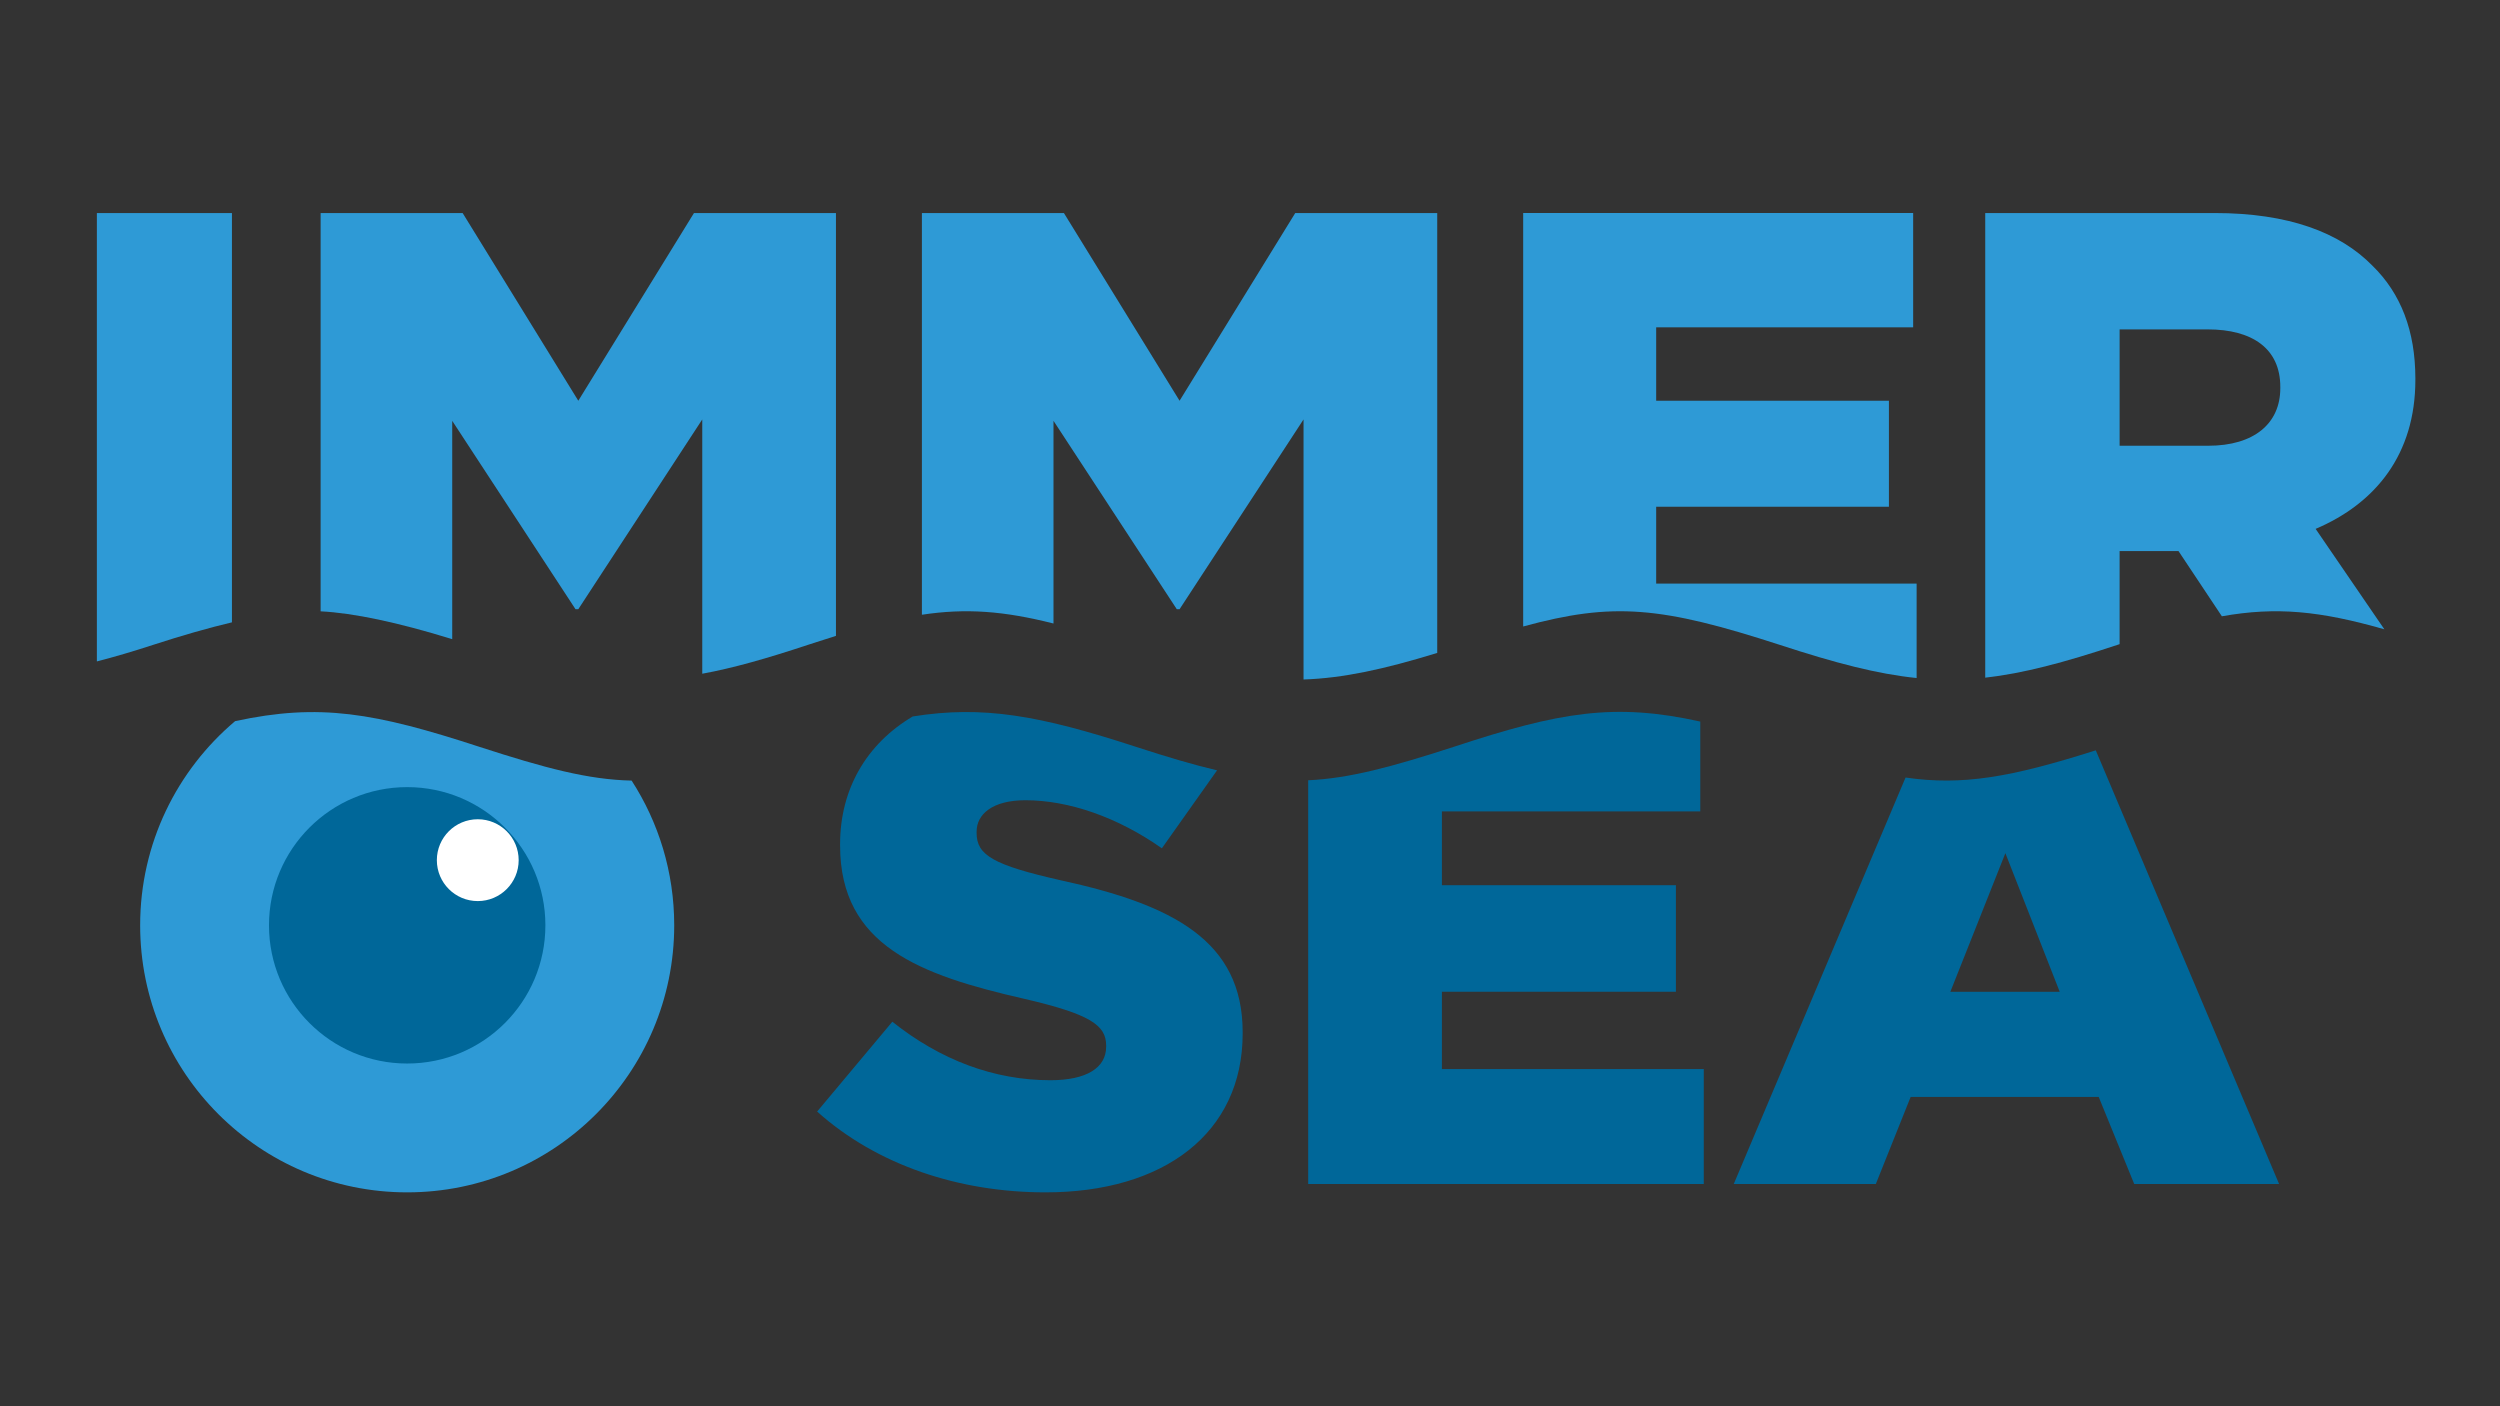 <?xml version="1.0" encoding="utf-8"?>
<!-- Generator: Adobe Illustrator 25.3.1, SVG Export Plug-In . SVG Version: 6.00 Build 0)  -->
<svg version="1.1" id="Livello_1" xmlns="http://www.w3.org/2000/svg" xmlns:xlink="http://www.w3.org/1999/xlink" x="0px" y="0px"
	 viewBox="0 0 1920 1080" style="enable-background:new 0 0 1920 1080;" xml:space="preserve">
<rect x="0" y="0" width="1920" height="1080" fill="#333333" stroke="none"/>
<style type="text/css">
	.st0{fill:#2E9AD6;}
	.st1{fill:#006799;}
	.st2{fill:#FFFFFF;}
	.st3{fill:none;}
</style>
<g>
	<path class="st0" d="M180.55,553.85c-44.58,37.62-72.91,93.9-72.91,156.8c0,113.26,91.82,205.08,205.08,205.08
		S517.8,823.91,517.8,710.65c0-40.97-12.02-79.13-32.71-111.15c-33.45-0.74-66.65-9.63-116.84-25.91
		C287.72,547.3,245.41,539.82,180.55,553.85z"/>
	<circle class="st1" cx="312.72" cy="710.65" r="106.14"/>
	<circle class="st2" cx="366.92" cy="660.61" r="31.42"/>
	<path class="st3" d="M1751.27,298.19v-1.06c0-29.26-21.28-44.15-55.86-44.15h-67.56v89.37h68.09
		C1731.05,342.34,1751.27,325.32,1751.27,298.19z"/>
	<path class="st0" d="M178.13,477.96V163.61H74.4v344.37c13.4-3.47,27.71-7.66,42.97-12.65
		C139.92,487.99,160.18,482.21,178.13,477.96z"/>
	<path class="st0" d="M347.3,323.19L442,467.89h2.12l95.22-145.76v195.29c23.62-4.32,49.5-11.68,80.93-22.1
		c7.6-2.51,14.82-4.83,21.74-6.97V163.61H532.97l-88.84,144.16l-88.83-144.16H246.24v305.89c25.41,1.29,59.29,8.47,101.07,21.38
		V323.19z"/>
	<path class="st0" d="M809.09,478.86V323.19l94.69,144.69h2.12l95.22-145.76v199.74c30.42-1.04,61.78-7.84,102.67-20.41V163.61
		H994.75l-88.84,144.16l-88.83-144.16H708.02v308.51C741.91,466.98,771.01,469.23,809.09,478.86z"/>
	<path class="st0" d="M1367.06,495.32c42.45,13.88,74.82,22.34,104.9,25.4v-72.52h-200.02v-59.05h178.74v-81.39h-178.74v-56.39
		h197.36v-87.77H1169.8v317.54C1238.81,462.29,1275.71,465.67,1367.06,495.32z"/>
	<path class="st0" d="M1627.85,494.71V423.2h45.22l33.33,50.11c41.87-7.46,75.39-4.13,124.79,10l-52.79-77.13
		c46.28-19.68,76.6-57.45,76.6-114.37v-1.06c0-36.7-11.17-65.43-32.98-86.71c-25-25.53-64.36-40.43-121.28-40.43h-176.08v356.84
		c29.23-3.27,60.63-11.64,101.34-25.13C1626.62,495.12,1627.23,494.92,1627.85,494.71z M1627.85,252.97h67.56
		c34.58,0,55.86,14.89,55.86,44.15v1.06c0,27.13-20.22,44.15-55.32,44.15h-68.09V252.97z"/>
	<polygon class="st3" points="1540.13,655.23 1497.87,761.68 1581.85,761.68 	"/>
	<path class="st1" d="M701.01,550.23c-35.7,21.12-55.82,56.06-55.82,98.05v1.07c0,77.02,61.51,99.49,141.21,117.68
		c50.82,11.77,63.12,20.33,63.12,35.84v1.07c0,16.05-14.97,25.67-42.79,25.67c-43.33,0-84.51-15.51-121.42-44.93l-57.76,69
		c45.99,41.19,109.11,62.05,175.44,62.05c90.93,0,151.37-45.47,151.37-121.96v-1.07c0-70.07-53.49-97.89-139.61-116.61
		c-51.88-11.77-64.72-19.26-64.72-36.37v-1.07c0-13.38,12.3-24.07,37.44-24.07c33.17,0,70.61,12.84,104.84,36.91l42.39-59.87
		c-18.05-4.24-38.27-10.23-62.24-18.04C798.29,549.4,755.05,541.62,701.01,550.23z"/>
	<path class="st1" d="M1116.47,573.58c-47.69,15.44-80.04,24.2-111.79,25.67v310.05h303.82v-88.26h-201.12v-59.37h179.72v-81.84
		h-179.72v-56.7h198.44v-68.96C1239.78,539.49,1197.61,546.8,1116.47,573.58z"/>
	<path class="st1" d="M1463.47,597.15l-131.94,312.15h109.11l26.74-66.86h144.42l27.28,66.86h111.26l-140.78-333.05
		C1544.17,597.02,1507.2,603.49,1463.47,597.15z M1540.13,655.23l41.72,106.45h-83.98L1540.13,655.23z"/>
</g>
</svg>
